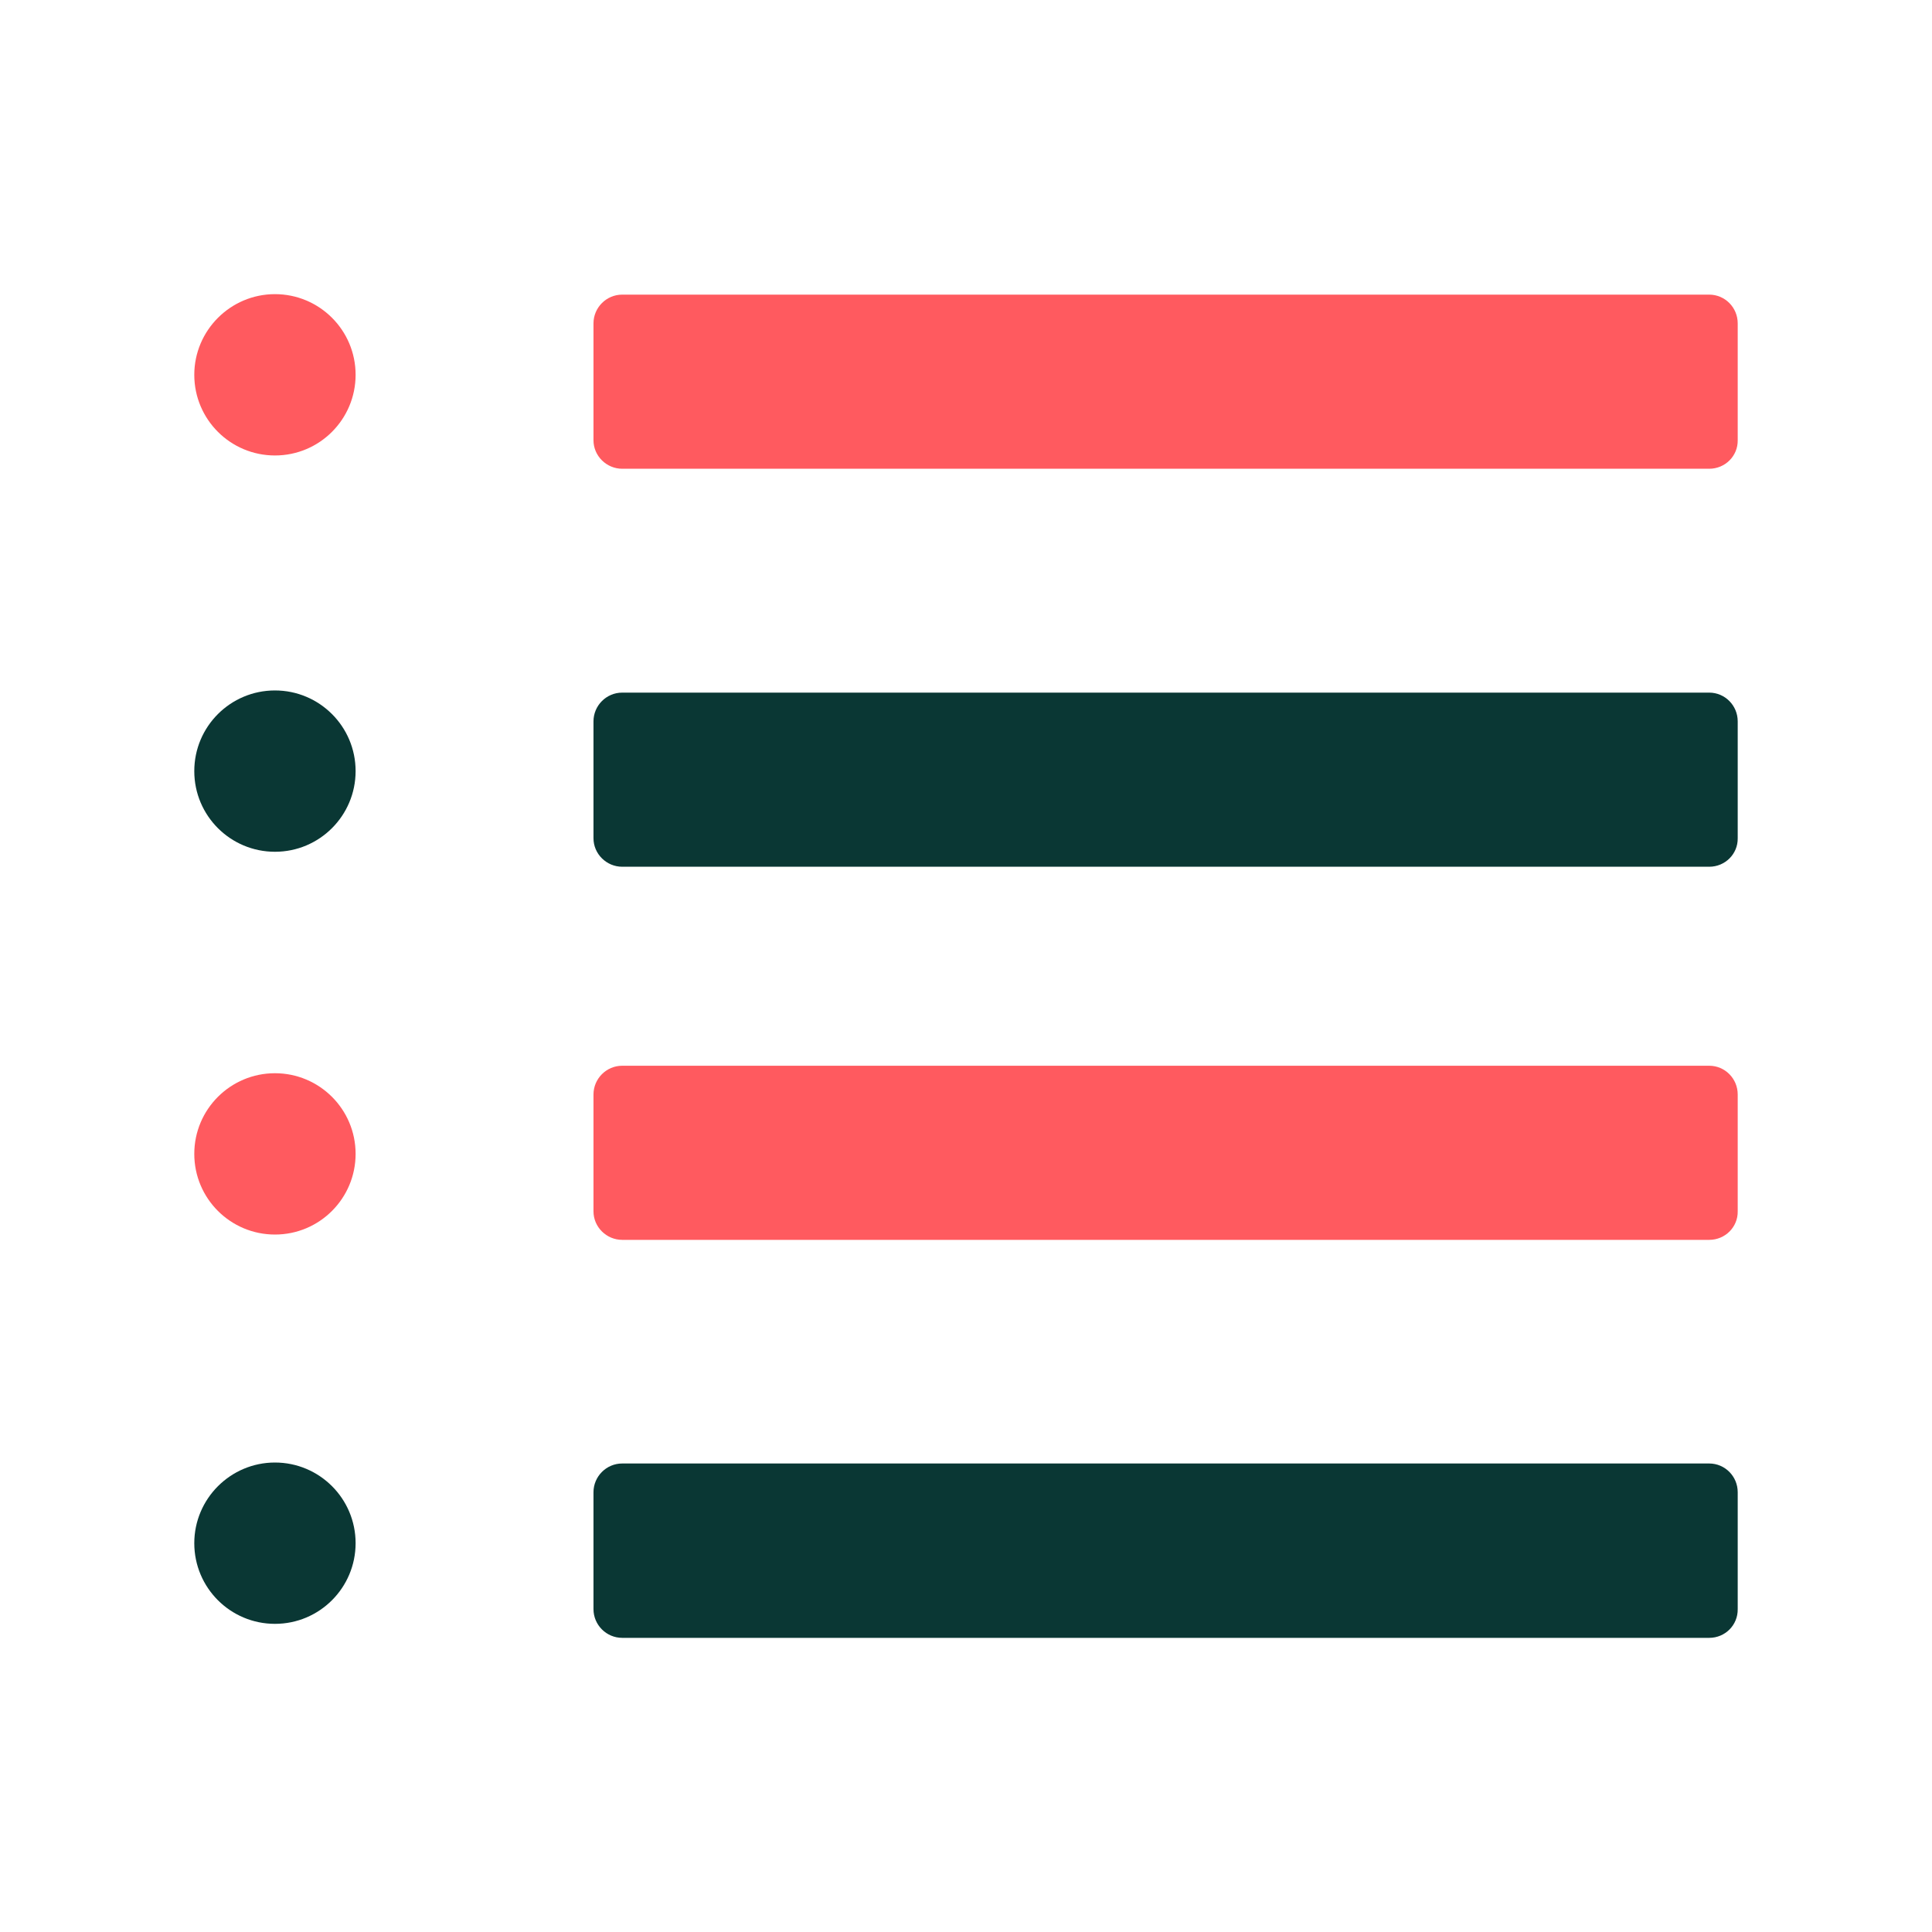<?xml version="1.0" encoding="UTF-8" standalone="no"?>
<!-- Generator: Adobe Illustrator 22.1.0, SVG Export Plug-In . SVG Version: 6.00 Build 0)  -->

<svg
   xmlns:dc="http://purl.org/dc/elements/1.1/"
   xmlns:cc="http://creativecommons.org/ns#"
   xmlns:rdf="http://www.w3.org/1999/02/22-rdf-syntax-ns#"
   xmlns:svg="http://www.w3.org/2000/svg"
   xmlns="http://www.w3.org/2000/svg"
   xmlns:sodipodi="http://sodipodi.sourceforge.net/DTD/sodipodi-0.dtd"
   xmlns:inkscape="http://www.inkscape.org/namespaces/inkscape"
   version="1.1"
   id="Layer_1"
   x="0px"
   y="0px"
   viewBox="0 0 800 800"
   xml:space="preserve"
   sodipodi:docname="list.svg"
   inkscape:version="0.92.4 (5da689c313, 2019-01-14)"
   width="800"
   height="800"><defs
   id="defs83" /><sodipodi:namedview
   pagecolor="#ffffff"
   bordercolor="#666666"
   borderopacity="1"
   objecttolerance="10"
   gridtolerance="10"
   guidetolerance="10"
   inkscape:pageopacity="0"
   inkscape:pageshadow="2"
   inkscape:window-width="640"
   inkscape:window-height="480"
   id="namedview81"
   showgrid="false"
   inkscape:zoom="0.42503767"
   inkscape:cx="394.01668"
   inkscape:cy="423.58469"
   inkscape:current-layer="Layer_1" />
<style
   type="text/css"
   id="style2">
	.st0{fill:#00919B;}
	.st1{fill:#0A3734;}
	.st2{fill:#FF5A5F;}
</style>


<path
   class="st2"
   d="m 707.749,194.1 h -450.1 c -6.5,0 -11.9,-5.3 -11.9,-11.8 v -48.4 c 0,-6.5 5.3,-11.9 11.9,-11.9 h 450.1 c 6.5,0 11.8,5.3 11.8,11.9 v 48.4 c 0.1,6.5 -5.2,11.8 -11.8,11.8"
   id="path8"
   inkscape:connector-curvature="0"
   style="fill:#ff5a5f" />
<path
   class="st1"
   d="m 707.749,358.9 h -450.1 c -6.5,0 -11.9,-5.3 -11.9,-11.8 v -48.4 c 0,-6.5 5.3,-11.9 11.9,-11.9 h 450.1 c 6.5,0 11.8,5.3 11.8,11.9 v 48.4 c 0.1,6.5 -5.2,11.8 -11.8,11.8"
   id="path10"
   inkscape:connector-curvature="0"
   style="fill:#0a3734" />
<path
   class="st2"
   d="m 707.749,513.4 h -450.1 c -6.5,0 -11.9,-5.3 -11.9,-11.8 v -48.4 c 0,-6.5 5.3,-11.9 11.9,-11.9 h 450.1 c 6.5,0 11.8,5.3 11.8,11.9 v 48.4 c 0.1,6.5 -5.2,11.8 -11.8,11.8"
   id="path12"
   inkscape:connector-curvature="0"
   style="fill:#ff5a5f" />
<path
   class="st1"
   d="m 707.749,678.2 h -450.1 c -6.5,0 -11.9,-5.3 -11.9,-11.9 v -48.4 c 0,-6.5 5.3,-11.9 11.9,-11.9 h 450.1 c 6.5,0 11.8,5.3 11.8,11.9 v 48.4 c 0.1,6.6 -5.2,11.9 -11.8,11.9"
   id="path14"
   inkscape:connector-curvature="0"
   style="fill:#0a3734" />
<path
   class="st2"
   d="m 113.849,121.8 c 18.4,0 33.4,14.9 33.4,33.4 0,18.4 -14.9,33.4 -33.4,33.4 -18.4,0 -33.4,-14.9 -33.4,-33.4 0,-18.4 15,-33.4 33.4,-33.4"
   id="path16"
   inkscape:connector-curvature="0"
   style="fill:#ff5a5f" />
<path
   class="st1"
   d="m 113.849,285.9 c 18.4,0 33.4,14.9 33.4,33.4 0,18.4 -14.9,33.4 -33.4,33.4 -18.4,0 -33.4,-14.9 -33.4,-33.4 0,-18.5 15,-33.4 33.4,-33.4"
   id="path18"
   inkscape:connector-curvature="0"
   style="fill:#0a3734" />
<path
   class="st2"
   d="m 113.849,444.4 c 18.4,0 33.4,14.9 33.4,33.4 0,18.4 -14.9,33.4 -33.4,33.4 -18.4,0 -33.4,-14.9 -33.4,-33.4 0,-18.5 15,-33.4 33.4,-33.4"
   id="path20"
   inkscape:connector-curvature="0"
   style="fill:#ff5a5f" />
<path
   class="st1"
   d="m 113.849,605.6 c 18.4,0 33.4,14.9 33.4,33.4 0,18.4 -14.9,33.4 -33.4,33.4 -18.4,0 -33.4,-14.9 -33.4,-33.4 0,-18.4 15,-33.4 33.4,-33.4"
   id="path22"
   inkscape:connector-curvature="0"
   style="fill:#0a3734" />




























</svg>